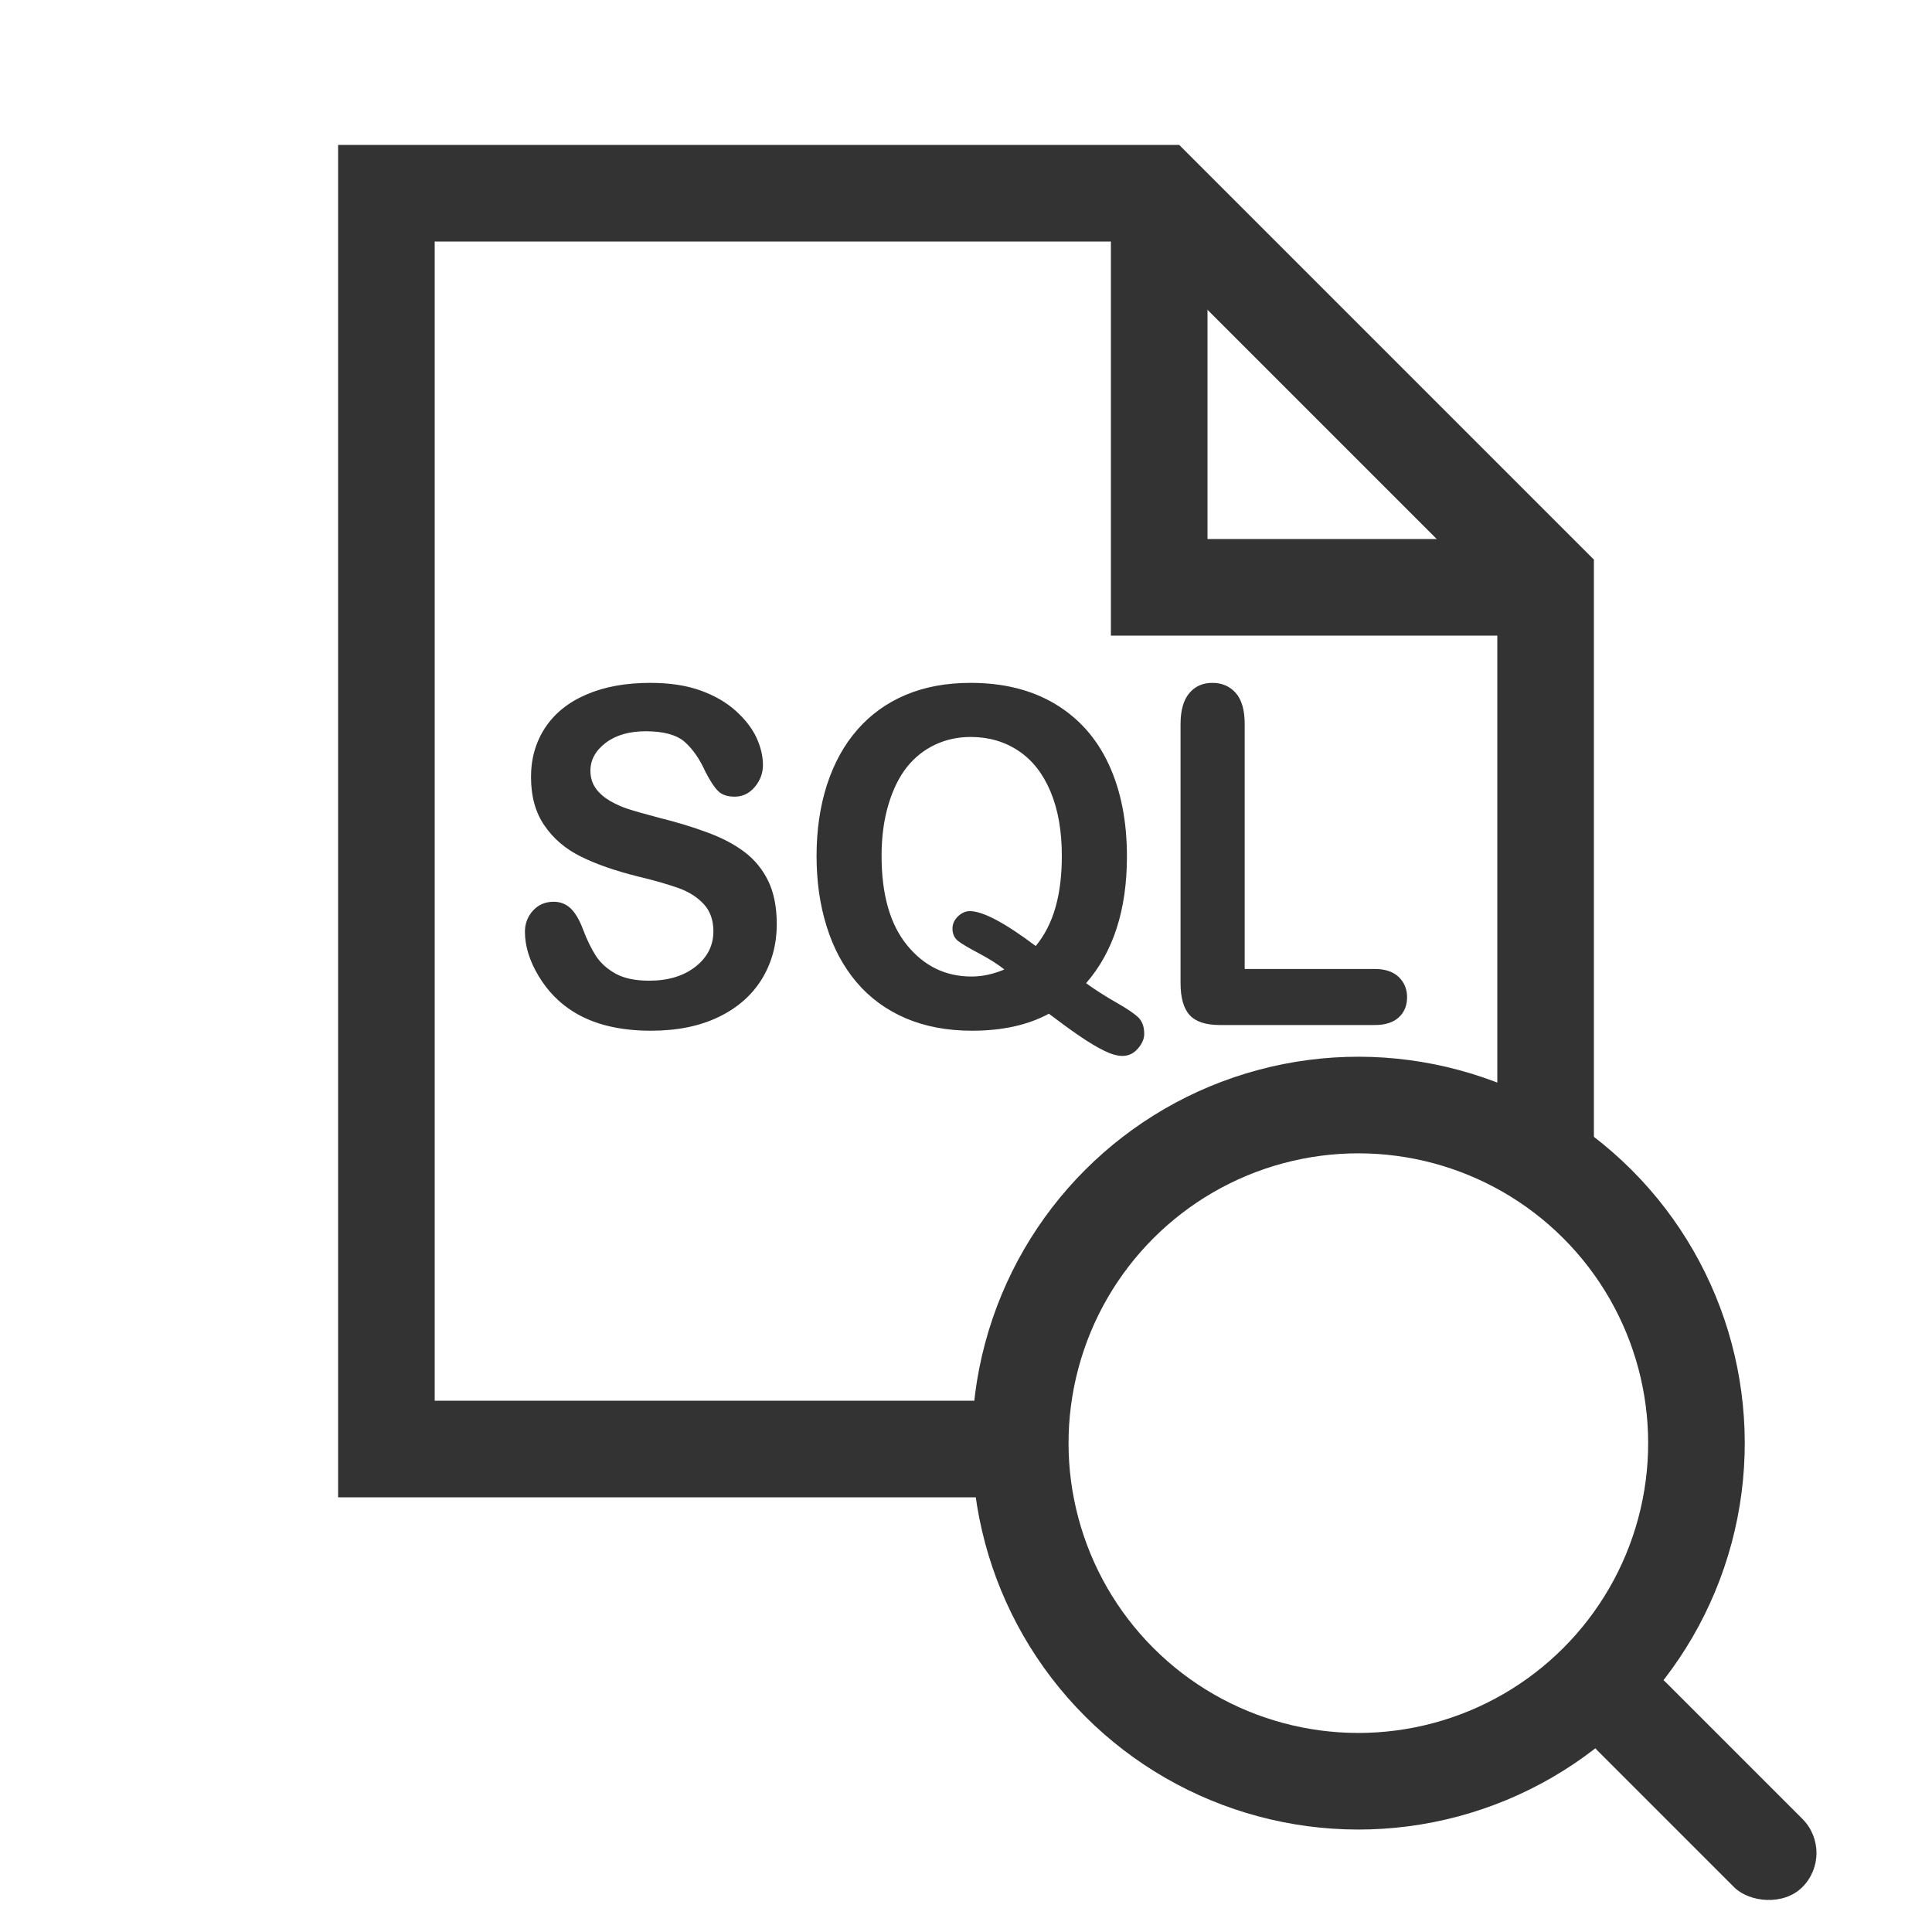 <?xml version="1.0" encoding="UTF-8"?>
<svg width="20px" height="20px" viewBox="0 0 20 20" version="1.1" xmlns="http://www.w3.org/2000/svg" xmlns:xlink="http://www.w3.org/1999/xlink">
    <!-- Generator: Sketch 52.2 (67145) - http://www.bohemiancoding.com/sketch -->
    <title>Artboard@3x</title>
    <desc>Created with Sketch.</desc>
    <g id="Artboard" stroke="none" stroke-width="1" fill="none" fill-rule="evenodd">
        <g id="Group-9" transform="translate(4, 1)">
            <polyline id="Path" stroke="#333333" points="7 14 0 14 -1.66533454e-16 1 8 1 12 5 12 10.96"></polyline>
            <g id="Group-5" transform="translate(10.5, 15) rotate(-45) translate(-10.5, -15) translate(6.5, 9.5)">
                <circle id="Oval" stroke="#333333" cx="4.44" cy="4.44" r="3.5"></circle>
                <rect id="Rectangle" fill="#333333" x="3.94" y="7.94" width="1" height="3" rx="0.5"></rect>
            </g>
            <path d="M4.041,8.565 C4.041,8.776 3.99,8.965 3.888,9.133 C3.785,9.301 3.636,9.433 3.439,9.528 C3.242,9.623 3.009,9.67 2.739,9.67 C2.415,9.67 2.148,9.605 1.938,9.475 C1.788,9.382 1.667,9.257 1.574,9.101 C1.481,8.945 1.434,8.793 1.434,8.646 C1.434,8.561 1.462,8.487 1.518,8.426 C1.574,8.365 1.645,8.335 1.732,8.335 C1.802,8.335 1.861,8.359 1.91,8.406 C1.958,8.454 1.999,8.524 2.034,8.618 C2.076,8.729 2.121,8.821 2.169,8.896 C2.218,8.97 2.286,9.031 2.374,9.08 C2.462,9.128 2.577,9.152 2.721,9.152 C2.918,9.152 3.078,9.103 3.201,9.006 C3.324,8.909 3.385,8.787 3.385,8.641 C3.385,8.526 3.352,8.432 3.286,8.36 C3.219,8.288 3.134,8.233 3.028,8.195 C2.923,8.157 2.783,8.116 2.607,8.074 C2.371,8.015 2.174,7.947 2.015,7.868 C1.856,7.79 1.73,7.683 1.637,7.547 C1.543,7.412 1.497,7.244 1.497,7.043 C1.497,6.851 1.546,6.681 1.644,6.532 C1.743,6.383 1.885,6.269 2.072,6.189 C2.258,6.109 2.478,6.069 2.73,6.069 C2.931,6.069 3.105,6.095 3.252,6.148 C3.399,6.201 3.521,6.272 3.618,6.36 C3.715,6.448 3.786,6.54 3.831,6.636 C3.875,6.733 3.898,6.827 3.898,6.919 C3.898,7.003 3.87,7.079 3.814,7.146 C3.758,7.213 3.688,7.247 3.605,7.247 C3.528,7.247 3.471,7.227 3.431,7.186 C3.392,7.146 3.349,7.08 3.302,6.988 C3.243,6.857 3.171,6.754 3.088,6.68 C3.004,6.607 2.87,6.57 2.685,6.57 C2.513,6.57 2.375,6.61 2.27,6.69 C2.165,6.77 2.112,6.866 2.112,6.978 C2.112,7.048 2.13,7.108 2.166,7.159 C2.202,7.21 2.251,7.253 2.313,7.29 C2.376,7.326 2.44,7.355 2.504,7.375 C2.568,7.396 2.674,7.426 2.821,7.465 C3.006,7.511 3.174,7.562 3.324,7.618 C3.474,7.673 3.601,7.74 3.706,7.819 C3.812,7.899 3.894,7.999 3.953,8.12 C4.011,8.241 4.041,8.39 4.041,8.565 Z M7.243,9.178 C7.34,9.248 7.446,9.316 7.561,9.381 C7.676,9.447 7.752,9.499 7.789,9.538 C7.826,9.577 7.845,9.632 7.845,9.703 C7.845,9.754 7.823,9.805 7.779,9.855 C7.735,9.906 7.682,9.931 7.619,9.931 C7.568,9.931 7.507,9.914 7.434,9.879 C7.362,9.844 7.277,9.794 7.179,9.727 C7.082,9.661 6.975,9.583 6.858,9.494 C6.642,9.611 6.376,9.67 6.062,9.67 C5.806,9.67 5.578,9.627 5.376,9.541 C5.174,9.454 5.004,9.33 4.867,9.168 C4.729,9.005 4.626,8.812 4.557,8.589 C4.487,8.366 4.453,8.123 4.453,7.86 C4.453,7.592 4.489,7.347 4.561,7.123 C4.634,6.9 4.738,6.71 4.876,6.553 C5.013,6.396 5.18,6.276 5.377,6.193 C5.574,6.11 5.797,6.069 6.048,6.069 C6.388,6.069 6.68,6.142 6.924,6.288 C7.168,6.435 7.353,6.643 7.478,6.913 C7.603,7.183 7.666,7.5 7.666,7.865 C7.666,8.417 7.525,8.855 7.243,9.178 Z M6.722,8.793 C6.814,8.681 6.882,8.548 6.926,8.394 C6.97,8.241 6.992,8.063 6.992,7.86 C6.992,7.605 6.954,7.384 6.876,7.197 C6.798,7.01 6.688,6.869 6.544,6.773 C6.4,6.677 6.235,6.629 6.048,6.629 C5.915,6.629 5.793,6.656 5.68,6.709 C5.567,6.762 5.47,6.839 5.389,6.94 C5.308,7.042 5.244,7.171 5.197,7.329 C5.15,7.486 5.126,7.663 5.126,7.86 C5.126,8.261 5.214,8.569 5.39,8.785 C5.566,9.001 5.789,9.109 6.057,9.109 C6.167,9.109 6.281,9.085 6.397,9.036 C6.327,8.98 6.239,8.925 6.134,8.869 C6.029,8.814 5.957,8.771 5.918,8.741 C5.88,8.711 5.86,8.668 5.86,8.613 C5.86,8.565 5.879,8.523 5.916,8.487 C5.953,8.451 5.994,8.432 6.039,8.432 C6.175,8.432 6.402,8.553 6.722,8.793 Z M8.885,6.496 L8.885,9.031 L10.233,9.031 C10.34,9.031 10.422,9.059 10.48,9.114 C10.537,9.17 10.566,9.239 10.566,9.323 C10.566,9.409 10.538,9.478 10.481,9.531 C10.424,9.584 10.341,9.611 10.233,9.611 L8.628,9.611 C8.483,9.611 8.379,9.577 8.316,9.509 C8.253,9.44 8.221,9.33 8.221,9.178 L8.221,6.496 C8.221,6.354 8.251,6.247 8.312,6.175 C8.372,6.104 8.451,6.069 8.55,6.069 C8.65,6.069 8.731,6.104 8.793,6.174 C8.855,6.245 8.885,6.352 8.885,6.496 Z" id="SQL" fill="#333333"></path>
            <polyline id="Path-2" stroke="#333333" points="8 0.875 8 5.08 11.911 5.08"></polyline>
        </g>
    </g>
</svg>
